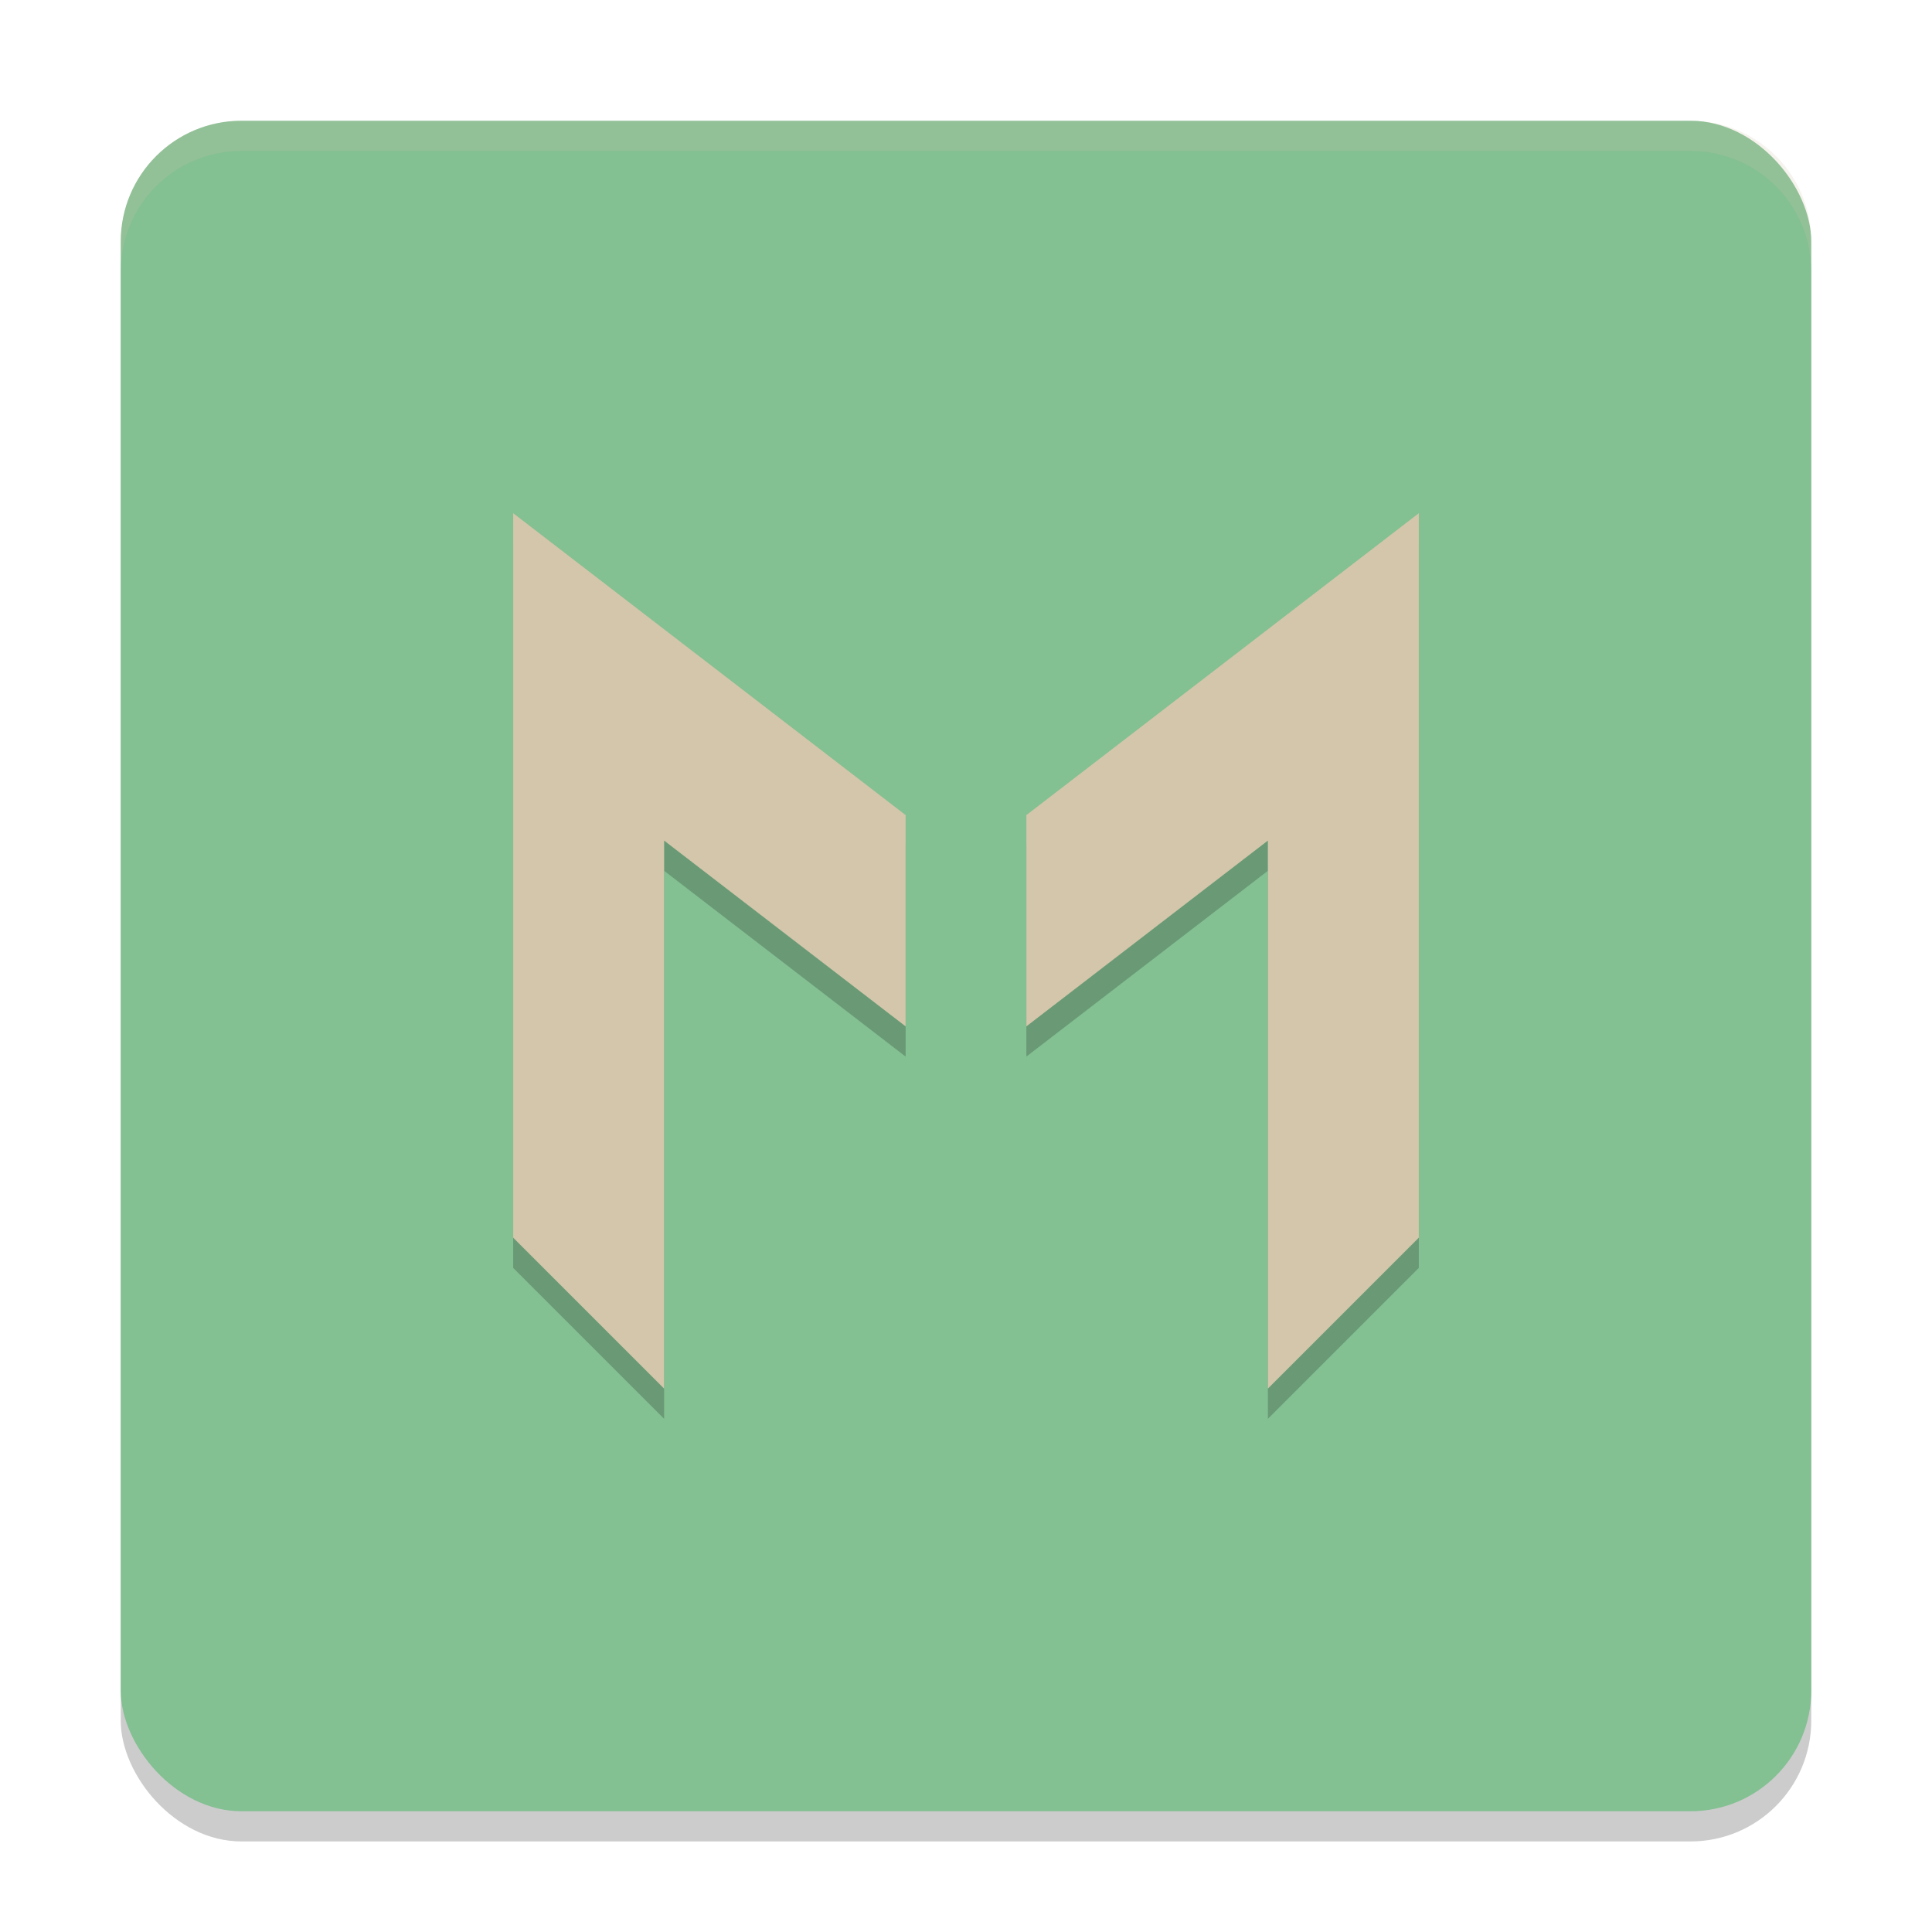 <svg xmlns="http://www.w3.org/2000/svg" width="64" height="64" version="1.1">
 <rect style="opacity:.2" width="56" height="56" x="4" y="5" rx="4" ry="4"/>
 <rect style="fill:#83c092" width="56" height="56" x="4" y="4" rx="4" ry="4"/>
 <path style="fill:#d3c6aa;opacity:0.2" d="m8 4c-2.216 0-4 1.784-4 4v1c0-2.216 1.784-4 4-4h48c2.216 0 4 1.784 4 4v-1c0-2.216-1.784-4-4-4h-48z"/>
 <path style="opacity:0.2" d="m 17,18 v 7 17 l 5,5 V 28.846 L 30,35 v -7 z m 30,0 -13,10 v 7 l 8,-6.154 V 47 l 5,-5 V 25 Z"/>
 <path style="fill:#d3c6aa" d="M 17 17 L 17 24 L 17 41 L 22 46 L 22 27.846 L 30 34 L 30 27 L 17 17 z M 47 17 L 34 27 L 34 34 L 42 27.846 L 42 46 L 47 41 L 47 24 L 47 17 z"/>
</svg>
